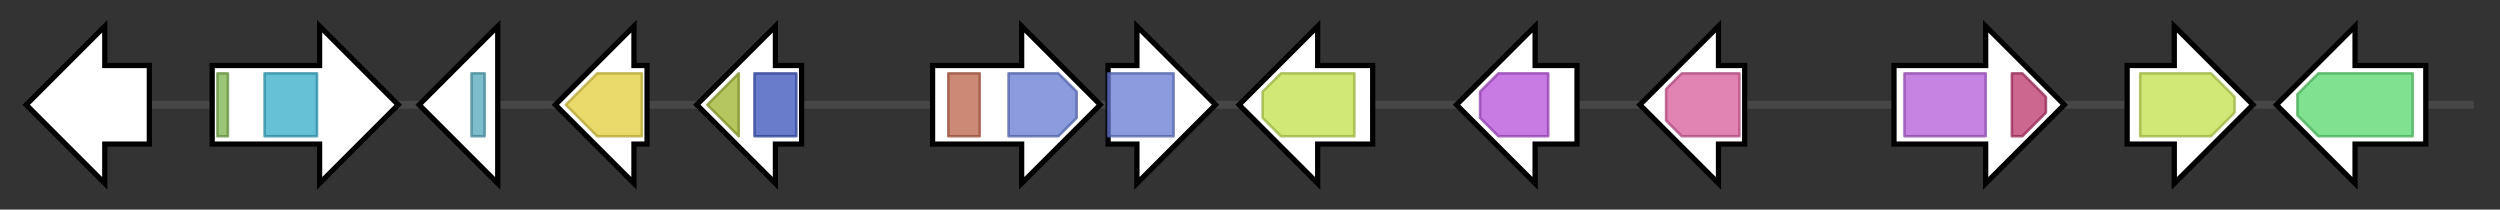 <svg version="1.1" baseProfile="full" xmlns="http://www.w3.org/2000/svg" width="954.333" height="80">
	<rect width="100%" height="100%" fill="#333333" stroke="none"/>
	<g>
		<line x1="10" y1="40.0" x2="944.333" y2="40.0" style="stroke:rgb(70,70,70); stroke-width:3 "/>
		<g>
			<title> (FOXG_02658)
hypothetical protein</title>
			<polygon class=" (FOXG_02658)
hypothetical protein" points="57,25 40,25 40,10 10,40 40,70 40,55 57,55" fill="rgb(255,255,255)" fill-opacity="1.0" stroke="rgb(0,0,0)" stroke-width="2"  />
		</g>
		<g>
			<title> (FOXG_02659)
hypothetical protein</title>
			<polygon class=" (FOXG_02659)
hypothetical protein" points="81,25 122,25 122,10 152,40 122,70 122,55 81,55" fill="rgb(255,255,255)" fill-opacity="1.0" stroke="rgb(0,0,0)" stroke-width="2"  />
			<g>
				<title>Zn_clus (PF00172)
"Fungal Zn(2)-Cys(6) binuclear cluster domain"</title>
				<rect class="PF00172" x="83" y="28" stroke-linejoin="round" width="4" height="24" fill="rgb(121,178,76)" stroke="rgb(96,142,60)" stroke-width="1" opacity="0.75" />
			</g>
			<g>
				<title>Fungal_trans (PF04082)
"Fungal specific transcription factor domain"</title>
				<rect class="PF04082" x="101" y="28" stroke-linejoin="round" width="20" height="24" fill="rgb(51,172,200)" stroke="rgb(40,137,160)" stroke-width="1" opacity="0.75" />
			</g>
		</g>
		<g>
			<title> (FOXG_02660)
hypothetical protein</title>
			<polygon class=" (FOXG_02660)
hypothetical protein" points="190,25 190,25 190,10 160,40 190,70 190,55 190,55" fill="rgb(255,255,255)" fill-opacity="1.0" stroke="rgb(0,0,0)" stroke-width="2"  />
			<g>
				<title>GST_N (PF02798)
"Glutathione S-transferase, N-terminal domain"</title>
				<rect class="PF02798" x="180" y="28" stroke-linejoin="round" width="5" height="24" fill="rgb(82,167,186)" stroke="rgb(65,133,148)" stroke-width="1" opacity="0.75" />
			</g>
		</g>
		<g>
			<title> (FOXG_02661)
hypothetical protein</title>
			<polygon class=" (FOXG_02661)
hypothetical protein" points="247,25 242,25 242,10 212,40 242,70 242,55 247,55" fill="rgb(255,255,255)" fill-opacity="1.0" stroke="rgb(0,0,0)" stroke-width="2"  />
			<g>
				<title>Aldo_ket_red (PF00248)
"Aldo/keto reductase family"</title>
				<polygon class="PF00248" points="216,40 228,28 245,28 245,52 228,52" stroke-linejoin="round" width="31" height="24" fill="rgb(225,205,58)" stroke="rgb(180,164,46)" stroke-width="1" opacity="0.75" />
			</g>
		</g>
		<g>
			<title> (FOXG_02662)
phosphonopyruvate decarboxylase</title>
			<polygon class=" (FOXG_02662)
phosphonopyruvate decarboxylase" points="306,25 296,25 296,10 266,40 296,70 296,55 306,55" fill="rgb(255,255,255)" fill-opacity="1.0" stroke="rgb(0,0,0)" stroke-width="2"  />
			<g>
				<title>TPP_enzyme_C (PF02775)
"Thiamine pyrophosphate enzyme, C-terminal TPP binding domain"</title>
				<polygon class="PF02775" points="270,40 282,28 282,28 282,52 282,52" stroke-linejoin="round" width="13" height="24" fill="rgb(156,179,45)" stroke="rgb(124,143,36)" stroke-width="1" opacity="0.75" />
			</g>
			<g>
				<title>TPP_enzyme_N (PF02776)
"Thiamine pyrophosphate enzyme, N-terminal TPP binding domain"</title>
				<rect class="PF02776" x="288" y="28" stroke-linejoin="round" width="16" height="24" fill="rgb(55,81,185)" stroke="rgb(44,64,148)" stroke-width="1" opacity="0.75" />
			</g>
		</g>
		<g>
			<title> (FOXG_02663)
hypothetical protein</title>
			<polygon class=" (FOXG_02663)
hypothetical protein" points="356,25 390,25 390,10 420,40 390,70 390,55 356,55" fill="rgb(255,255,255)" fill-opacity="1.0" stroke="rgb(0,0,0)" stroke-width="2"  />
			<g>
				<title>NtCtMGAM_N (PF16863)
"N-terminal barrel of NtMGAM and CtMGAM, maltase-glucoamylase"</title>
				<rect class="PF16863" x="362" y="28" stroke-linejoin="round" width="12" height="24" fill="rgb(187,97,71)" stroke="rgb(149,77,56)" stroke-width="1" opacity="0.75" />
			</g>
			<g>
				<title>Glyco_hydro_31 (PF01055)
"Glycosyl hydrolases family 31"</title>
				<polygon class="PF01055" points="385,28 404,28 411,35 411,45 404,52 385,52" stroke-linejoin="round" width="26" height="24" fill="rgb(102,121,211)" stroke="rgb(81,96,168)" stroke-width="1" opacity="0.75" />
			</g>
		</g>
		<g>
			<title> (FOXG_18378)
hypothetical protein</title>
			<polygon class=" (FOXG_18378)
hypothetical protein" points="423,25 434,25 434,10 464,40 434,70 434,55 423,55" fill="rgb(255,255,255)" fill-opacity="1.0" stroke="rgb(0,0,0)" stroke-width="2"  />
			<g>
				<title>Glyco_hydro_31 (PF01055)
"Glycosyl hydrolases family 31"</title>
				<rect class="PF01055" x="423" y="28" stroke-linejoin="round" width="25" height="24" fill="rgb(102,121,211)" stroke="rgb(81,96,168)" stroke-width="1" opacity="0.75" />
			</g>
		</g>
		<g>
			<title> (FOXG_02664)
hypothetical protein</title>
			<polygon class=" (FOXG_02664)
hypothetical protein" points="524,25 503,25 503,10 473,40 503,70 503,55 524,55" fill="rgb(255,255,255)" fill-opacity="1.0" stroke="rgb(0,0,0)" stroke-width="2"  />
			<g>
				<title>MFS_1 (PF07690)
"Major Facilitator Superfamily"</title>
				<polygon class="PF07690" points="482,35 489,28 517,28 517,52 489,52 482,45" stroke-linejoin="round" width="35" height="24" fill="rgb(193,224,74)" stroke="rgb(154,179,59)" stroke-width="1" opacity="0.75" />
			</g>
		</g>
		<g>
			<title> (FOXG_02665)
hypothetical protein</title>
			<polygon class=" (FOXG_02665)
hypothetical protein" points="602,25 586,25 586,10 556,40 586,70 586,55 602,55" fill="rgb(255,255,255)" fill-opacity="1.0" stroke="rgb(0,0,0)" stroke-width="2"  />
			<g>
				<title>TauD (PF02668)
"Taurine catabolism dioxygenase TauD, TfdA family"</title>
				<polygon class="PF02668" points="565,35 572,28 591,28 591,52 572,52 565,45" stroke-linejoin="round" width="26" height="24" fill="rgb(180,79,217)" stroke="rgb(144,63,173)" stroke-width="1" opacity="0.75" />
			</g>
		</g>
		<g>
			<title> (FOXG_02666)
hypothetical protein</title>
			<polygon class=" (FOXG_02666)
hypothetical protein" points="666,25 656,25 656,10 626,40 656,70 656,55 666,55" fill="rgb(255,255,255)" fill-opacity="1.0" stroke="rgb(0,0,0)" stroke-width="2"  />
			<g>
				<title>PEP_mutase (PF13714)
"Phosphoenolpyruvate phosphomutase"</title>
				<polygon class="PF13714" points="636,34 642,28 664,28 664,52 642,52 636,46" stroke-linejoin="round" width="28" height="24" fill="rgb(215,91,155)" stroke="rgb(172,72,123)" stroke-width="1" opacity="0.75" />
			</g>
		</g>
		<g>
			<title> (FOXG_02667)
hypothetical protein</title>
			<polygon class=" (FOXG_02667)
hypothetical protein" points="723,25 758,25 758,10 788,40 758,70 758,55 723,55" fill="rgb(255,255,255)" fill-opacity="1.0" stroke="rgb(0,0,0)" stroke-width="2"  />
			<g>
				<title>GMC_oxred_N (PF00732)
"GMC oxidoreductase"</title>
				<rect class="PF00732" x="727" y="28" stroke-linejoin="round" width="31" height="24" fill="rgb(180,89,214)" stroke="rgb(143,71,171)" stroke-width="1" opacity="0.75" />
			</g>
			<g>
				<title>GMC_oxred_C (PF05199)
"GMC oxidoreductase"</title>
				<polygon class="PF05199" points="768,28 772,28 781,37 781,43 772,52 768,52" stroke-linejoin="round" width="13" height="24" fill="rgb(186,52,106)" stroke="rgb(148,41,84)" stroke-width="1" opacity="0.75" />
			</g>
		</g>
		<g>
			<title> (FOXG_18379)
hypothetical protein</title>
			<polygon class=" (FOXG_18379)
hypothetical protein" points="812,25 830,25 830,10 860,40 830,70 830,55 812,55" fill="rgb(255,255,255)" fill-opacity="1.0" stroke="rgb(0,0,0)" stroke-width="2"  />
			<g>
				<title>MFS_1 (PF07690)
"Major Facilitator Superfamily"</title>
				<polygon class="PF07690" points="817,28 844,28 853,37 853,43 844,52 817,52" stroke-linejoin="round" width="36" height="24" fill="rgb(193,224,74)" stroke="rgb(154,179,59)" stroke-width="1" opacity="0.75" />
			</g>
		</g>
		<g>
			<title> (FOXG_02668)
hypothetical protein</title>
			<polygon class=" (FOXG_02668)
hypothetical protein" points="926,25 899,25 899,10 869,40 899,70 899,55 926,55" fill="rgb(255,255,255)" fill-opacity="1.0" stroke="rgb(0,0,0)" stroke-width="2"  />
			<g>
				<title>p450 (PF00067)
"Cytochrome P450"</title>
				<polygon class="PF00067" points="877,36 885,28 921,28 921,52 885,52 877,44" stroke-linejoin="round" width="44" height="24" fill="rgb(85,216,107)" stroke="rgb(68,172,85)" stroke-width="1" opacity="0.75" />
			</g>
		</g>
	</g>
</svg>
